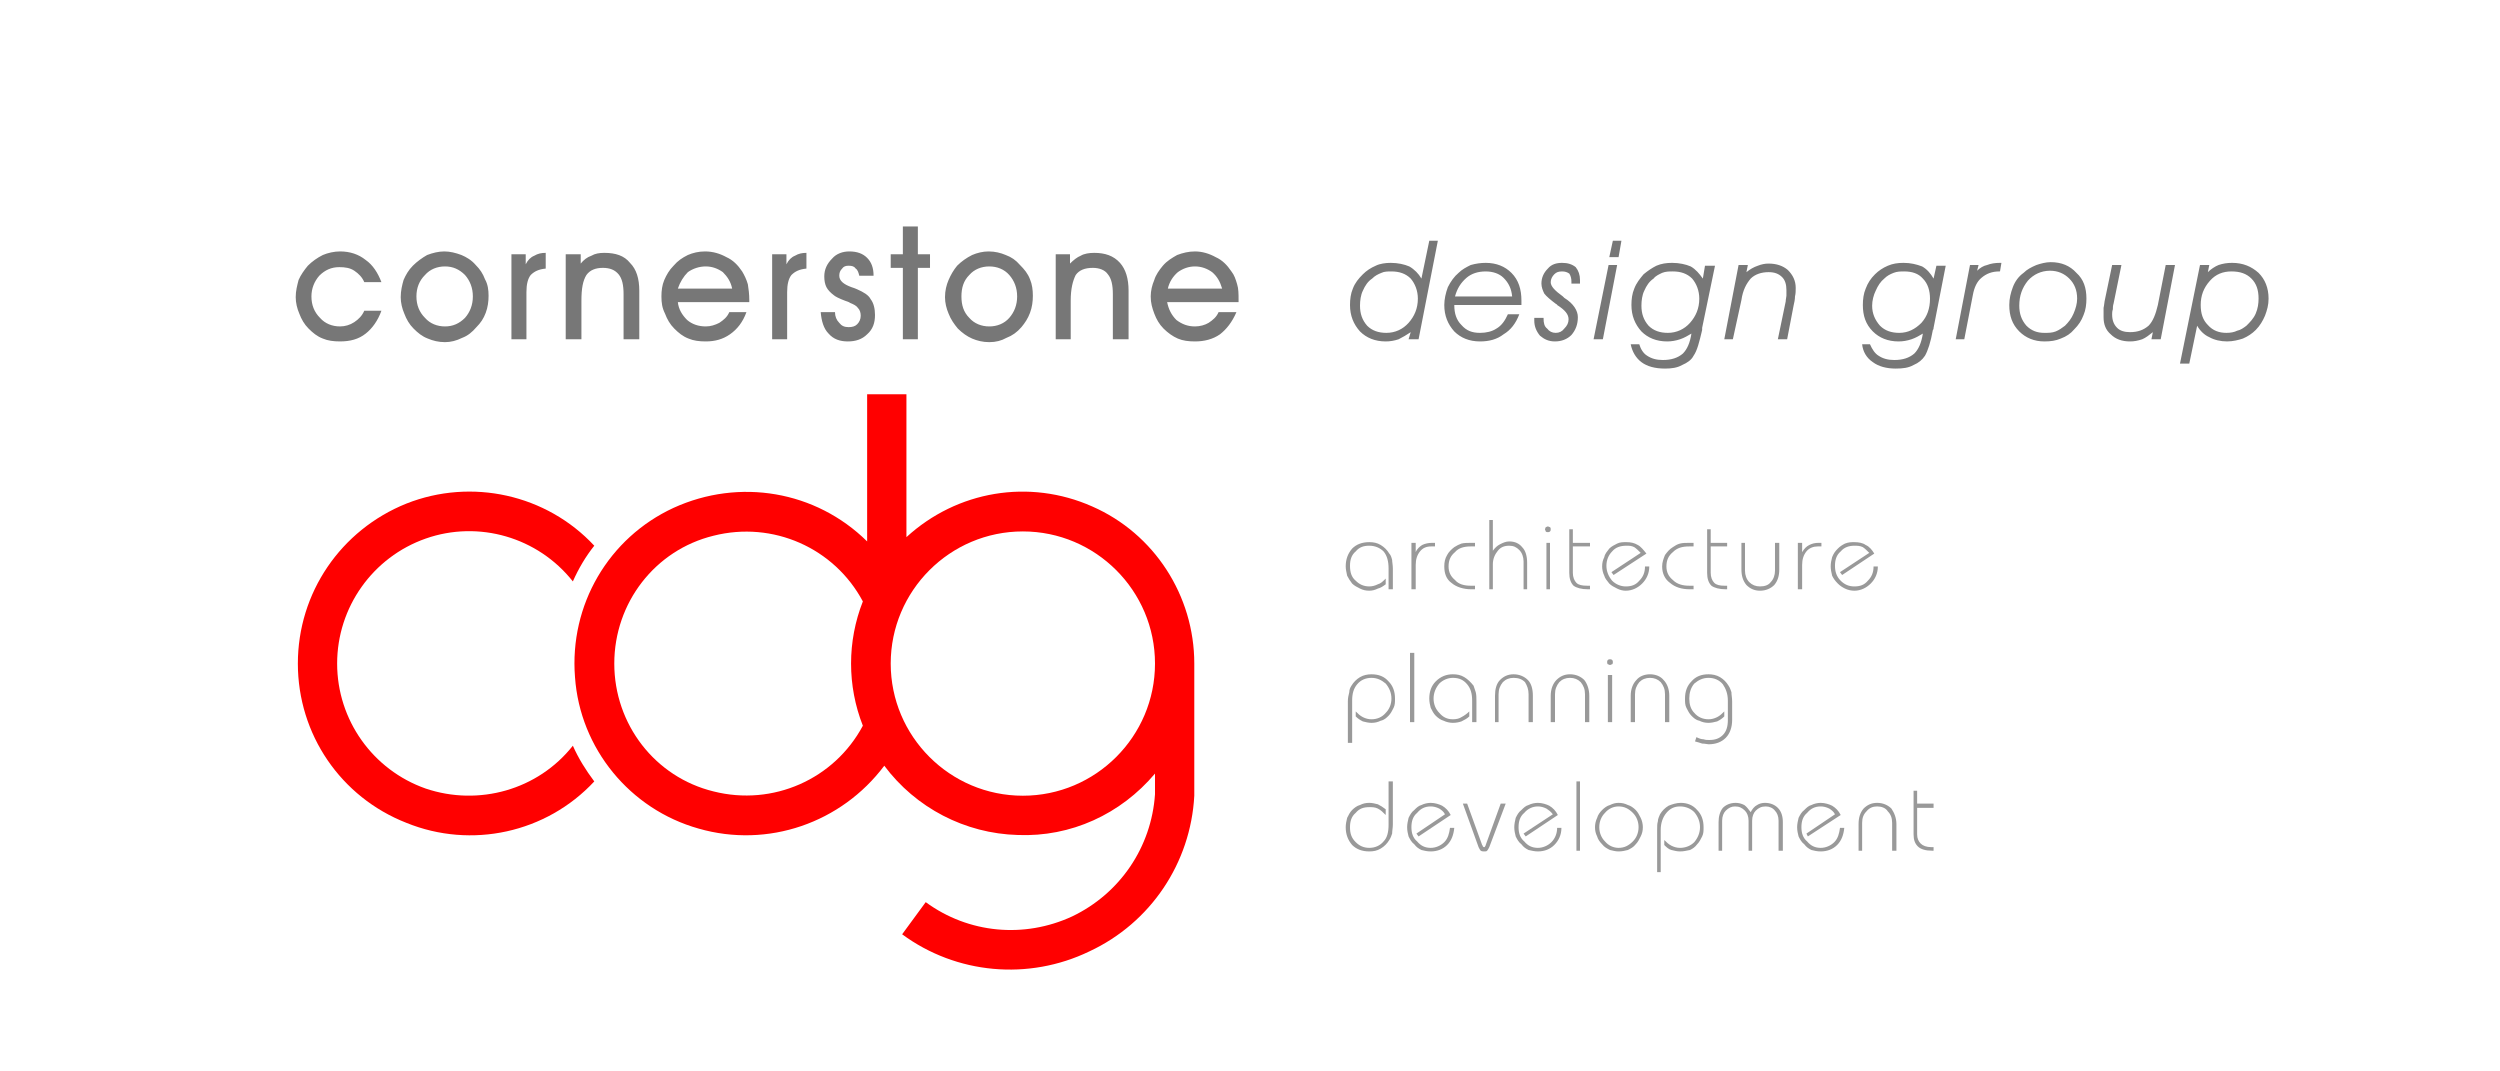<?xml version="1.0" encoding="UTF-8"?>
<!DOCTYPE svg PUBLIC "-//W3C//DTD SVG 1.1//EN" "http://www.w3.org/Graphics/SVG/1.1/DTD/svg11.dtd">
<!-- Creator: CorelDRAW X8 -->
<svg xmlns="http://www.w3.org/2000/svg" xml:space="preserve" width="3.5in" height="1.5in" version="1.1" style="shape-rendering:geometricPrecision; text-rendering:geometricPrecision; image-rendering:optimizeQuality; fill-rule:evenodd; clip-rule:evenodd"
viewBox="0 0 3500 1500"
 xmlns:xlink="http://www.w3.org/1999/xlink">
 <defs>
  <style type="text/css">
   <![CDATA[
    .fil1 {fill:#777777;fill-rule:nonzero}
    .fil2 {fill:#999999;fill-rule:nonzero}
    .fil0 {fill:red;fill-rule:nonzero}
   ]]>
  </style>
 </defs>
 <g id="__x0023_Layer_x0020_1">
  <path class="fil0" d="M832 764c-67,-72 -172,-95 -263,-59 -92,37 -152,125 -152,224 0,99 60,187 152,223 91,37 196,14 263,-58 -12,-16 -22,-32 -30,-50 -49,62 -132,85 -206,60 -74,-26 -124,-96 -124,-175 0,-79 50,-149 124,-175 74,-26 157,-2 206,60 8,-18 18,-35 30,-50z"/>
  <path class="fil1" d="M534 435c-5,14 -13,25 -22,32 -10,8 -22,11 -36,11 -9,0 -17,-1 -24,-4 -8,-3 -14,-8 -20,-14 -6,-6 -10,-13 -13,-21 -3,-7 -5,-15 -5,-23 0,-9 2,-16 4,-24 3,-7 8,-14 13,-20 6,-6 13,-11 21,-15 7,-3 16,-5 24,-5 14,0 26,4 36,12 10,7 17,18 22,31l-24 0c-3,-7 -8,-12 -14,-16 -6,-4 -13,-5 -21,-5 -11,0 -20,4 -28,12 -7,8 -11,18 -11,29 0,12 4,22 12,30 7,8 17,12 28,12 7,0 14,-2 20,-6 6,-4 11,-9 14,-16l24 0zm49 -20c0,12 4,22 12,30 7,8 17,12 28,12 11,0 20,-4 28,-12 7,-8 11,-18 11,-30 0,-12 -4,-22 -11,-30 -8,-8 -17,-12 -28,-12 -11,0 -21,4 -28,12 -8,8 -12,18 -12,30zm-22 1c0,-9 2,-17 4,-24 3,-7 7,-14 13,-20 6,-6 13,-11 20,-15 8,-3 16,-5 24,-5 8,0 16,2 24,5 7,3 14,7 20,14 6,6 10,12 13,20 4,7 5,15 5,23 0,8 -1,16 -4,24 -3,8 -7,14 -13,20 -6,7 -12,12 -20,15 -8,4 -16,6 -24,6 -9,0 -17,-2 -24,-5 -8,-3 -14,-8 -20,-14 -6,-6 -10,-13 -13,-21 -3,-7 -5,-15 -5,-23zm176 59l-21 0 0 -119 20 0 0 14c3,-6 7,-10 12,-12 5,-3 10,-4 16,-4l0 22c-10,1 -16,4 -21,9 -4,5 -6,13 -6,24l0 66zm77 0l-22 0 0 -119 21 0 0 13c4,-5 9,-9 15,-11 5,-3 11,-4 18,-4 16,0 28,4 36,14 9,9 13,22 13,39l0 68 -22 0 0 -63c0,-13 -2,-22 -7,-28 -5,-6 -12,-9 -22,-9 -10,0 -18,3 -23,10 -5,8 -7,19 -7,36l0 54zm211 -71c-2,-10 -7,-17 -13,-23 -7,-5 -15,-8 -24,-8 -9,0 -18,3 -25,8 -6,6 -11,14 -14,23l76 0zm-76 19c1,10 6,18 13,25 7,6 16,9 26,9 7,0 13,-2 19,-5 6,-4 11,-8 14,-15l24 0c-5,14 -13,24 -23,31 -10,7 -21,10 -34,10 -9,0 -17,-1 -24,-4 -8,-3 -14,-8 -20,-14 -6,-6 -10,-13 -13,-21 -4,-8 -5,-15 -5,-24 0,-8 1,-16 4,-23 3,-7 7,-14 13,-20 6,-7 12,-11 20,-15 7,-3 15,-5 24,-5 11,0 21,3 30,8 9,4 16,11 22,20 3,5 6,11 8,18 1,6 2,14 2,22l0 3 -100 0zm153 52l-21 0 0 -119 20 0 0 14c3,-6 7,-10 12,-12 5,-3 10,-4 16,-4l0 22c-10,1 -16,4 -21,9 -4,5 -6,13 -6,24l0 66zm47 -38l20 0c0,6 2,11 6,15 3,4 7,6 13,6 5,0 9,-1 12,-4 3,-3 5,-7 5,-12 0,-4 -1,-8 -4,-11 -2,-3 -6,-5 -11,-7 -1,-1 -4,-2 -7,-3 -8,-3 -14,-6 -16,-8 -4,-3 -8,-7 -10,-11 -2,-4 -3,-9 -3,-15 0,-10 4,-18 11,-25 6,-7 15,-10 24,-10 11,0 19,3 25,9 6,6 9,14 9,25l-20 0c-1,-4 -2,-8 -5,-10 -2,-3 -5,-4 -10,-4 -4,0 -7,1 -9,4 -3,3 -4,6 -4,10 0,7 6,12 17,16 3,1 6,2 8,3 9,4 16,8 19,14 4,5 6,13 6,22 0,11 -3,20 -11,27 -7,7 -16,10 -27,10 -11,0 -20,-3 -27,-11 -7,-7 -10,-18 -11,-30zm115 38l0 -100 -17 0 0 -19 17 0 0 -39 21 0 0 39 17 0 0 19 -17 0 0 100 -21 0zm82 -60c0,12 3,22 11,30 7,8 17,12 28,12 11,0 21,-4 28,-12 7,-8 11,-18 11,-30 0,-12 -4,-22 -11,-30 -7,-8 -17,-12 -28,-12 -11,0 -21,4 -28,12 -8,8 -11,18 -11,30zm-23 1c0,-9 2,-17 5,-24 3,-7 7,-14 12,-20 6,-6 13,-11 21,-15 7,-3 15,-5 23,-5 9,0 17,2 24,5 8,3 14,7 20,14 6,6 11,12 14,20 3,7 4,15 4,23 0,8 -1,16 -4,24 -3,8 -7,14 -12,20 -6,7 -13,12 -21,15 -7,4 -15,6 -24,6 -9,0 -17,-2 -24,-5 -7,-3 -14,-8 -20,-14 -5,-6 -10,-13 -13,-21 -3,-7 -5,-15 -5,-23zm176 59l-21 0 0 -119 20 0 0 13c5,-5 10,-9 15,-11 5,-3 12,-4 19,-4 15,0 27,4 36,14 8,9 12,22 12,39l0 68 -22 0 0 -63c0,-13 -2,-22 -7,-28 -4,-6 -12,-9 -21,-9 -11,0 -19,3 -24,10 -4,8 -7,19 -7,36l0 54zm212 -71c-3,-10 -7,-17 -14,-23 -7,-5 -15,-8 -24,-8 -9,0 -17,3 -24,8 -7,6 -12,14 -14,23l76 0zm-77 19c2,10 6,18 13,25 8,6 16,9 26,9 7,0 14,-2 19,-5 6,-4 11,-8 14,-15l25 0c-6,14 -14,24 -23,31 -10,7 -22,10 -35,10 -9,0 -17,-1 -24,-4 -7,-3 -14,-8 -20,-14 -6,-6 -10,-13 -13,-21 -3,-8 -5,-15 -5,-24 0,-8 2,-16 5,-23 2,-7 7,-14 12,-20 6,-7 13,-11 20,-15 8,-3 16,-5 25,-5 10,0 20,3 29,8 9,4 16,11 22,20 4,5 6,11 8,18 2,6 2,14 2,22l0 3 -100 0zm351 -5c0,-11 -4,-21 -10,-28 -7,-7 -16,-10 -27,-10 -5,0 -10,0 -14,2 -5,2 -9,4 -13,8 -6,4 -10,10 -13,17 -3,6 -4,14 -4,21 0,11 3,20 10,28 7,7 16,10 27,10 12,0 23,-5 31,-14 8,-9 13,-20 13,-34zm1 57l-14 0 3 -10c-6,4 -11,7 -17,10 -6,2 -12,3 -18,3 -15,0 -27,-5 -36,-14 -9,-10 -14,-22 -14,-37 0,-8 1,-16 4,-23 3,-8 8,-14 14,-20 5,-5 11,-9 18,-12 6,-3 14,-4 21,-4 10,0 19,2 26,5 7,4 13,10 17,17l11 -53 12 0 -27 138zm131 -60c-1,-11 -5,-19 -12,-26 -6,-6 -15,-9 -25,-9 -11,0 -20,3 -27,9 -8,7 -13,15 -16,26l80 0zm10 25c-5,13 -12,22 -22,28 -9,7 -20,10 -33,10 -15,0 -27,-5 -36,-14 -9,-10 -14,-22 -14,-37 0,-8 2,-17 5,-25 4,-8 9,-15 15,-20 5,-5 11,-8 17,-11 7,-2 14,-3 21,-3 15,0 27,5 36,14 10,10 14,23 14,39 0,2 0,3 0,4 0,0 0,1 0,2l-94 0c0,12 3,21 10,28 7,8 15,11 26,11 9,0 17,-2 23,-6 7,-4 12,-11 16,-20l16 0zm21 5l13 0 0 1c0,6 1,11 5,14 3,4 7,6 12,6 5,0 9,-2 12,-6 4,-4 6,-8 6,-13 0,-7 -5,-13 -16,-20 0,-1 0,-1 -1,-1 -8,-6 -14,-11 -17,-15 -2,-4 -4,-9 -4,-14 0,-8 3,-15 9,-21 5,-6 12,-8 20,-8 8,0 14,2 19,6 4,5 6,11 6,18 0,2 0,2 0,3 0,1 0,1 0,2l-12 0c0,-1 0,-1 0,-2 0,0 0,-1 0,-1 0,-4 -1,-8 -3,-11 -3,-2 -6,-3 -10,-3 -5,0 -8,1 -11,4 -3,3 -5,7 -5,11 0,6 6,12 17,20 1,1 1,1 2,2 0,0 0,0 0,0 13,8 19,18 19,27 0,10 -3,18 -9,25 -6,6 -14,9 -23,9 -9,0 -15,-3 -21,-8 -5,-6 -8,-13 -8,-21 0,-1 0,-2 0,-2 0,-1 0,-1 0,-2zm105 -85l5 -23 12 0 -4 23 -13 0zm11 11l-20 104 -13 0 21 -104 12 0zm137 1l-18 87c0,1 0,2 0,3 -4,17 -7,29 -12,36 -3,6 -9,10 -16,13 -7,4 -15,5 -24,5 -14,0 -25,-3 -33,-9 -8,-6 -13,-15 -15,-25l12 0c2,7 6,13 11,16 6,4 13,6 22,6 12,0 21,-3 28,-9 6,-6 10,-15 12,-28 -5,3 -10,6 -16,8 -6,2 -12,3 -18,3 -15,0 -27,-5 -36,-14 -9,-10 -14,-22 -14,-37 0,-8 1,-16 4,-23 3,-8 8,-14 13,-20 6,-5 12,-9 18,-12 7,-3 14,-4 22,-4 10,0 19,2 26,5 7,4 12,10 17,17l3 -18 14 0zm-22 46c0,-11 -4,-21 -10,-28 -7,-7 -16,-10 -27,-10 -5,0 -10,0 -15,2 -4,2 -9,4 -12,8 -6,4 -10,10 -13,17 -3,6 -4,14 -4,21 0,11 3,20 10,28 7,7 16,10 27,10 12,0 23,-5 31,-14 8,-9 13,-20 13,-34zm68 -47l-2 10c5,-4 10,-7 16,-9 5,-2 10,-3 15,-3 11,0 20,3 27,9 7,7 11,15 11,25 0,4 0,8 -1,12 0,4 -1,9 -2,13l-9 47 -13 0 11 -53c0,-3 1,-6 1,-8 0,-3 0,-5 0,-8 0,-8 -2,-14 -6,-18 -5,-5 -11,-7 -19,-7 -10,0 -19,3 -25,9 -6,7 -11,16 -13,30l-12 55 -12 0 20 -104 13 0zm277 1l-17 87c0,1 0,2 -1,3 -3,17 -7,29 -11,36 -4,6 -9,10 -16,13 -7,4 -15,5 -25,5 -13,0 -24,-3 -32,-9 -9,-6 -14,-15 -15,-25l11 0c3,7 7,13 12,16 6,4 13,6 22,6 12,0 21,-3 28,-9 6,-6 10,-15 12,-28 -5,3 -10,6 -16,8 -6,2 -12,3 -18,3 -15,0 -27,-5 -36,-14 -10,-10 -14,-22 -14,-37 0,-8 1,-16 4,-23 3,-8 7,-14 13,-20 5,-5 11,-9 18,-12 7,-3 14,-4 22,-4 10,0 18,2 26,5 7,4 12,10 16,17l4 -18 13 0zm-22 46c0,-11 -3,-21 -10,-28 -6,-7 -15,-10 -26,-10 -5,0 -10,0 -15,2 -5,2 -9,4 -13,8 -5,4 -9,10 -12,17 -3,6 -5,14 -5,21 0,11 4,20 11,28 7,7 16,10 27,10 12,0 22,-5 31,-14 8,-9 12,-20 12,-34zm48 57l-12 0 20 -104 12 0 -2 8c4,-4 9,-7 14,-8 5,-2 11,-3 18,-3l2 0 -2 12 -1 0c-10,0 -18,3 -25,9 -6,5 -10,13 -12,24l-12 62zm120 -96c-12,0 -23,5 -31,14 -8,10 -12,21 -12,35 0,11 3,20 10,28 7,7 15,10 25,10 6,0 11,0 16,-2 5,-2 9,-5 13,-8 5,-5 9,-10 12,-17 3,-7 5,-14 5,-21 0,-12 -4,-21 -11,-28 -7,-7 -16,-11 -27,-11zm-57 48c0,-9 2,-17 5,-25 3,-8 8,-15 15,-20 5,-5 11,-8 18,-11 6,-2 13,-4 20,-4 15,0 27,5 36,15 10,9 14,21 14,36 0,8 -1,16 -4,23 -3,8 -7,14 -13,20 -5,6 -11,10 -19,13 -7,3 -14,4 -23,4 -14,0 -26,-5 -35,-14 -10,-10 -14,-22 -14,-37zm199 48l2 -10c-5,4 -10,8 -15,10 -6,2 -11,3 -17,3 -11,0 -20,-3 -27,-10 -7,-6 -10,-14 -10,-24 0,-4 0,-8 0,-13 1,-4 1,-8 2,-12l10 -48 13 0 -11 54c-1,3 -1,6 -1,8 -1,3 -1,5 -1,7 0,8 2,14 7,19 4,4 10,6 18,6 11,0 19,-3 26,-9 6,-6 10,-16 13,-29l11 -56 13 0 -20 104 -13 0zm69 -48c0,12 3,21 10,28 7,8 16,11 26,11 6,0 11,-1 15,-3 5,-1 9,-4 13,-7 5,-5 10,-10 13,-17 3,-7 4,-14 4,-21 0,-12 -3,-21 -10,-28 -7,-7 -16,-10 -28,-10 -12,0 -22,4 -30,13 -9,10 -13,21 -13,34zm-1 -56l13 0 -2 10c4,-4 10,-8 15,-10 6,-2 12,-3 19,-3 15,0 27,5 37,14 9,9 14,21 14,36 0,9 -2,16 -5,24 -3,7 -7,14 -13,20 -5,5 -11,9 -18,12 -6,2 -14,4 -22,4 -9,0 -18,-2 -25,-6 -7,-3 -13,-9 -17,-16l-11 53 -13 0 28 -138z"/>
  <path class="fil0" d="M1269 552l0 200c71,-65 172,-82 260,-43 87,38 143,125 143,220l0 185c-5,94 -61,178 -147,218 -85,41 -186,32 -262,-24l33 -45c60,44 138,51 205,20 67,-32 111,-97 116,-171l0 -29c-48,57 -118,89 -192,86 -74,-2 -143,-38 -187,-97 -60,80 -163,116 -260,88 -96,-27 -166,-112 -173,-212 -8,-101 47,-195 138,-237 92,-42 199,-24 271,47l0 -206 55 0zm348 377l0 0c0,-102 -83,-185 -185,-185 -102,0 -185,83 -185,185 0,102 83,185 185,185 102,0 185,-83 185,-185zm-618 -179l0 0c-82,20 -139,94 -139,179 0,85 57,159 139,179 83,21 169,-17 209,-92 -22,-56 -22,-118 0,-174 -40,-75 -126,-113 -209,-92z"/>
  <path class="fil2" d="M1944 825l0 -29c0,-10 -2,-18 -7,-24 -5,-5 -12,-8 -20,-8 -8,0 -14,2 -19,8 -6,5 -8,12 -8,20 0,9 2,16 8,21 5,5 11,8 19,8 4,0 8,-1 12,-3 4,-1 7,-4 11,-8l0 8c-4,3 -7,5 -11,6 -4,2 -8,3 -12,3 -5,0 -9,-1 -13,-3 -4,-2 -8,-4 -11,-7 -3,-4 -5,-7 -7,-11 -1,-5 -2,-9 -2,-13 0,-10 3,-18 9,-25 6,-6 14,-9 24,-9 6,0 11,1 16,4 5,3 9,7 12,12 2,2 3,5 4,9 0,3 1,7 1,12l0 29 -6 0zm32 0l0 -65 6 0 0 13c2,-5 6,-8 9,-10 4,-2 9,-3 14,-3 0,0 1,0 1,0 1,0 2,0 3,0l0 5c-1,0 -1,0 -1,0 -2,0 -3,0 -4,0 -7,0 -12,2 -16,7 -4,5 -6,11 -6,19l0 34 -6 0zm89 -60l-6 0c-9,0 -17,2 -22,8 -6,5 -9,11 -9,20 0,8 3,14 9,19 5,6 13,8 22,8l6 0 0 5 -5 0c-11,0 -21,-3 -28,-9 -7,-5 -10,-13 -10,-23 0,-6 1,-11 4,-16 2,-4 6,-8 10,-11 3,-2 7,-4 10,-5 4,-1 9,-1 14,-1l5 0 0 5zm20 60l0 -97 5 0 0 43c3,-4 6,-7 10,-9 4,-2 8,-4 13,-4 8,0 14,3 18,8 5,5 7,13 7,22l0 37 -5 0 0 -39c0,-6 -2,-12 -6,-16 -4,-4 -8,-6 -14,-6 -7,0 -12,2 -16,7 -4,5 -7,11 -7,19l0 35 -5 0zm80 0l0 -65 5 0 0 65 -5 0zm-2 -84c0,-1 1,-2 1,-3 1,0 2,-1 3,-1 1,0 2,1 3,1 1,1 1,2 1,3 0,1 0,2 -1,3 -1,1 -2,1 -3,1 -1,0 -2,0 -3,-1 0,-1 -1,-2 -1,-3zm34 0l5 0 0 19 24 0 0 5 -24 0 0 37c0,6 2,11 5,14 3,3 8,4 15,4l4 0 0 5 -3 0c-9,0 -16,-2 -20,-5 -4,-4 -6,-10 -6,-18l0 -61zm112 52c0,10 -4,18 -10,24 -6,6 -14,10 -23,10 -4,0 -8,-1 -12,-3 -4,-2 -8,-4 -11,-7 -3,-4 -6,-7 -7,-11 -2,-4 -3,-9 -3,-13 0,-5 1,-9 3,-13 1,-5 4,-8 7,-12 3,-3 7,-5 11,-7 4,-2 8,-2 13,-2 6,0 11,1 16,4 4,2 8,7 12,12l-46 30 -3 -4 41 -27c-3,-3 -6,-6 -9,-8 -4,-2 -7,-2 -11,-2 -8,0 -15,2 -20,8 -5,5 -8,12 -8,20 0,8 3,15 8,21 5,5 12,8 19,8 8,0 14,-2 19,-8 5,-5 8,-11 8,-20l6 0zm62 -28l-6 0c-10,0 -17,2 -23,8 -6,5 -9,11 -9,20 0,8 3,14 9,19 6,6 14,8 23,8l6 0 0 5 -5 0c-12,0 -21,-3 -28,-9 -7,-5 -11,-13 -11,-23 0,-6 2,-11 4,-16 3,-4 6,-8 11,-11 3,-2 6,-4 10,-5 4,-1 8,-1 14,-1l5 0 0 5zm19 -24l5 0 0 19 23 0 0 5 -23 0 0 37c0,6 2,11 5,14 3,3 8,4 14,4l4 0 0 5 -2 0c-9,0 -16,-2 -20,-5 -4,-4 -6,-10 -6,-18l0 -61zm95 19l6 0 0 37c0,9 -2,16 -7,22 -5,5 -12,8 -20,8 -8,0 -14,-3 -19,-8 -5,-6 -7,-13 -7,-22l0 -37 5 0 0 39c0,6 2,12 6,16 4,4 9,6 15,6 7,0 12,-2 15,-6 4,-4 6,-10 6,-16l0 -39zm32 65l0 -65 6 0 0 13c3,-5 6,-8 10,-10 4,-2 8,-3 13,-3 0,0 1,0 1,0 1,0 2,0 3,0l0 5c0,0 -1,0 -1,0 -2,0 -3,0 -4,0 -6,0 -12,2 -16,7 -4,5 -6,11 -6,19l0 34 -6 0zm112 -32c0,10 -4,18 -10,24 -6,6 -14,10 -23,10 -4,0 -9,-1 -13,-3 -4,-2 -7,-4 -10,-7 -4,-4 -6,-7 -8,-11 -1,-4 -2,-9 -2,-13 0,-5 1,-9 2,-13 2,-5 4,-8 8,-12 3,-3 6,-5 10,-7 5,-2 9,-2 13,-2 6,0 12,1 16,4 5,2 9,7 12,12l-45 30 -3 -4 41 -27c-3,-3 -6,-6 -9,-8 -4,-2 -8,-2 -12,-2 -7,0 -14,2 -19,8 -6,5 -8,12 -8,20 0,8 2,15 8,21 5,5 11,8 19,8 8,0 14,-2 19,-8 5,-5 8,-11 8,-20l6 0z"/>
  <path class="fil2" d="M1944 1094l6 0 0 60c0,5 -1,9 -1,13 -1,3 -2,6 -4,9 -3,5 -7,9 -12,12 -5,3 -10,4 -16,4 -10,0 -18,-3 -24,-9 -6,-7 -9,-15 -9,-25 0,-4 1,-9 2,-13 2,-4 4,-8 7,-11 3,-3 7,-6 11,-7 4,-2 8,-3 13,-3 4,0 8,1 12,2 4,2 7,4 11,7l0 8c-4,-4 -7,-7 -11,-9 -4,-2 -8,-2 -12,-2 -8,0 -14,2 -19,8 -6,5 -8,12 -8,20 0,9 2,15 8,21 5,5 11,8 19,8 8,0 15,-3 20,-9 5,-5 7,-13 7,-23l0 -61zm92 65c-1,10 -4,18 -10,24 -6,6 -14,9 -23,9 -5,0 -9,-1 -13,-2 -4,-2 -7,-4 -10,-8 -4,-3 -6,-7 -8,-11 -1,-4 -2,-8 -2,-13 0,-4 1,-9 2,-13 2,-4 4,-8 8,-11 3,-3 6,-6 10,-7 4,-2 9,-3 13,-3 6,0 12,2 16,4 5,3 9,7 12,13l-45 30 -3 -4 40 -27c-2,-4 -5,-6 -8,-8 -4,-2 -8,-3 -12,-3 -8,0 -14,3 -19,9 -6,5 -8,12 -8,20 0,8 2,15 8,20 5,6 11,9 19,9 7,0 14,-3 19,-8 5,-5 7,-12 8,-20l6 0zm12 -34l6 0 21 58c1,1 1,2 1,2 1,1 1,1 2,1 0,0 1,0 1,-1 0,0 1,-1 1,-2l21 -58 7 0 -23 61c-1,2 -2,4 -3,5 -1,1 -2,1 -4,1 -2,0 -3,0 -5,-1 -1,-1 -2,-3 -3,-5l-22 -61zm138 34c0,10 -4,18 -10,24 -6,6 -14,9 -23,9 -4,0 -9,-1 -13,-2 -4,-2 -7,-4 -10,-8 -4,-3 -6,-7 -8,-11 -1,-4 -2,-8 -2,-13 0,-4 1,-9 2,-13 2,-4 4,-8 8,-11 3,-3 6,-6 10,-7 4,-2 9,-3 13,-3 6,0 12,2 16,4 5,3 9,7 12,13l-45 30 -3 -4 41 -27c-3,-4 -6,-6 -9,-8 -4,-2 -8,-3 -12,-3 -7,0 -14,3 -19,9 -6,5 -8,12 -8,20 0,8 2,15 8,20 5,6 11,9 19,9 7,0 14,-3 19,-8 5,-5 8,-12 8,-20l6 0zm21 32l0 -97 5 0 0 97 -5 0zm26 -33c0,-4 1,-9 3,-13 1,-4 4,-8 7,-11 3,-3 7,-6 11,-7 4,-2 8,-3 12,-3 5,0 9,1 13,3 4,1 8,4 11,7 3,3 5,7 7,11 2,4 3,9 3,13 0,5 -1,9 -3,13 -2,4 -4,8 -7,11 -3,4 -7,6 -11,8 -4,1 -8,2 -13,2 -4,0 -8,-1 -12,-2 -4,-2 -8,-4 -11,-8 -3,-3 -6,-7 -7,-11 -2,-4 -3,-8 -3,-13zm6 0c0,8 3,15 8,20 5,6 12,9 19,9 8,0 14,-3 20,-9 5,-5 8,-12 8,-20 0,-8 -3,-15 -8,-20 -6,-6 -12,-9 -20,-9 -7,0 -14,3 -19,9 -5,5 -8,12 -8,20zm86 63l-5 0 0 -59c0,-5 0,-9 1,-12 0,-4 2,-7 3,-10 3,-5 7,-9 12,-12 5,-2 11,-4 17,-4 9,0 17,3 23,10 6,6 9,14 9,24 0,5 0,9 -2,13 -2,4 -4,8 -7,11 -3,4 -6,6 -10,8 -5,1 -9,2 -14,2 -4,0 -8,-1 -12,-2 -4,-1 -7,-4 -10,-7l0 -7c3,3 6,6 10,8 4,2 8,3 12,3 8,0 15,-3 20,-8 5,-6 8,-13 8,-21 0,-8 -3,-15 -8,-21 -5,-5 -12,-8 -20,-8 -8,0 -14,3 -19,9 -5,6 -8,14 -8,24l0 59zm81 -30l0 -40c0,-8 2,-15 6,-20 4,-4 10,-7 18,-7 4,0 8,1 12,3 3,2 6,6 9,10 2,-4 5,-8 9,-10 3,-2 7,-3 11,-3 8,0 14,3 18,7 5,5 7,12 7,20l0 40 -6 0 0 -42c0,-6 -2,-11 -5,-14 -3,-4 -8,-6 -13,-6 -6,0 -10,2 -14,6 -3,3 -5,8 -5,14l0 42 -5 0 0 -42c0,-6 -2,-11 -5,-14 -4,-4 -8,-6 -14,-6 -5,0 -9,2 -13,6 -3,3 -5,8 -5,14l0 42 -5 0zm176 -32c-1,10 -4,18 -10,24 -6,6 -14,9 -23,9 -5,0 -9,-1 -13,-2 -4,-2 -7,-4 -10,-8 -4,-3 -6,-7 -8,-11 -1,-4 -2,-8 -2,-13 0,-4 1,-9 2,-13 2,-4 4,-8 8,-11 3,-3 6,-6 10,-7 4,-2 9,-3 13,-3 6,0 12,2 16,4 5,3 9,7 12,13l-46 30 -2 -4 40 -27c-2,-4 -5,-6 -8,-8 -4,-2 -8,-3 -12,-3 -8,0 -14,3 -19,9 -6,5 -8,12 -8,20 0,8 2,15 8,20 5,6 11,9 19,9 7,0 14,-3 19,-8 5,-5 7,-12 8,-20l6 0zm25 32l-5 0 0 -37c0,-9 2,-16 7,-22 5,-5 11,-8 19,-8 8,0 15,3 20,8 4,6 7,13 7,22l0 37 -6 0 0 -39c0,-7 -2,-12 -6,-16 -3,-5 -9,-7 -15,-7 -6,0 -11,2 -15,7 -4,4 -6,9 -6,16l0 39zm72 -84l5 0 0 18 23 0 0 6 -23 0 0 37c0,6 2,10 5,13 3,3 8,5 15,5l3 0 0 5 -2 0c-9,0 -16,-2 -20,-6 -4,-4 -6,-9 -6,-17l0 -61z"/>
  <path class="fil2" d="M1893 1040l-6 0 0 -58c0,-5 1,-9 2,-13 0,-3 1,-6 3,-9 3,-5 7,-9 12,-12 5,-3 11,-4 16,-4 10,0 18,3 24,10 6,6 9,14 9,24 0,5 0,9 -2,13 -2,4 -4,8 -7,11 -3,3 -6,6 -11,7 -4,2 -8,3 -13,3 -4,0 -8,-1 -12,-2 -4,-2 -7,-4 -10,-7l0 -7c3,3 6,6 10,8 4,2 8,3 12,3 8,0 15,-3 20,-9 5,-5 8,-12 8,-20 0,-8 -3,-15 -8,-21 -6,-5 -12,-8 -20,-8 -8,0 -15,3 -20,9 -5,6 -7,13 -7,23l0 59zm81 -29l0 -97 6 0 0 97 -6 0zm87 0l0 -30c0,-10 -2,-17 -7,-23 -5,-6 -11,-9 -20,-9 -7,0 -14,3 -19,8 -5,6 -8,13 -8,21 0,8 3,15 8,20 5,6 11,9 19,9 5,0 9,-1 12,-3 4,-2 8,-5 11,-8l0 7c-3,3 -7,5 -11,7 -3,1 -7,2 -12,2 -4,0 -9,-1 -13,-3 -4,-1 -8,-4 -11,-7 -3,-3 -5,-7 -7,-11 -1,-4 -2,-8 -2,-13 0,-10 3,-18 9,-24 7,-7 15,-10 24,-10 6,0 11,1 16,4 5,3 9,7 13,12 1,3 2,6 3,9 1,4 1,8 1,13l0 29 -6 0zm37 0l-5 0 0 -37c0,-9 2,-17 7,-22 5,-5 11,-8 19,-8 8,0 15,3 20,8 5,5 7,13 7,22l0 37 -6 0 0 -39c0,-7 -2,-12 -5,-17 -4,-4 -9,-6 -16,-6 -6,0 -11,2 -15,6 -4,5 -6,10 -6,17l0 39zm79 0l-6 0 0 -37c0,-9 3,-17 8,-22 5,-5 11,-8 19,-8 8,0 15,3 20,8 4,5 7,13 7,22l0 37 -6 0 0 -39c0,-7 -2,-12 -6,-17 -4,-4 -9,-6 -15,-6 -6,0 -11,2 -15,6 -4,5 -6,10 -6,17l0 39zm74 0l0 -66 6 0 0 66 -6 0zm-1 -84c0,-1 0,-2 1,-3 1,-1 2,-1 3,-1 1,0 2,0 3,1 1,1 1,2 1,3 0,1 0,2 -1,3 -1,0 -2,1 -3,1 -1,0 -2,-1 -3,-1 -1,-1 -1,-2 -1,-3zm39 84l-6 0 0 -37c0,-9 3,-17 8,-22 4,-5 11,-8 19,-8 8,0 15,3 19,8 5,5 8,13 8,22l0 37 -6 0 0 -39c0,-7 -2,-12 -6,-17 -4,-4 -9,-6 -15,-6 -6,0 -11,2 -15,6 -4,5 -6,10 -6,17l0 39zm136 -3c0,10 -3,19 -9,25 -6,6 -14,9 -24,9 -2,0 -5,-1 -9,-1 -3,-1 -6,-2 -10,-3l2 -6c4,2 7,3 10,3 3,1 5,1 8,1 8,0 14,-2 19,-7 5,-5 7,-12 7,-21l0 -27c0,-10 -3,-17 -7,-23 -5,-6 -12,-9 -20,-9 -8,0 -14,3 -20,8 -5,6 -7,13 -7,21 0,8 2,15 7,20 5,6 12,9 20,9 4,0 8,-1 12,-3 4,-2 7,-5 10,-8l0 7c-3,3 -6,5 -10,7 -4,1 -8,2 -12,2 -5,0 -9,-1 -13,-3 -5,-1 -8,-4 -11,-7 -3,-3 -5,-7 -7,-11 -2,-4 -2,-8 -2,-13 0,-10 3,-18 9,-24 6,-7 14,-10 24,-10 5,0 11,1 16,4 5,3 9,7 12,12 2,3 3,6 4,9 0,4 1,8 1,13l0 26z"/>
 </g>
</svg>
